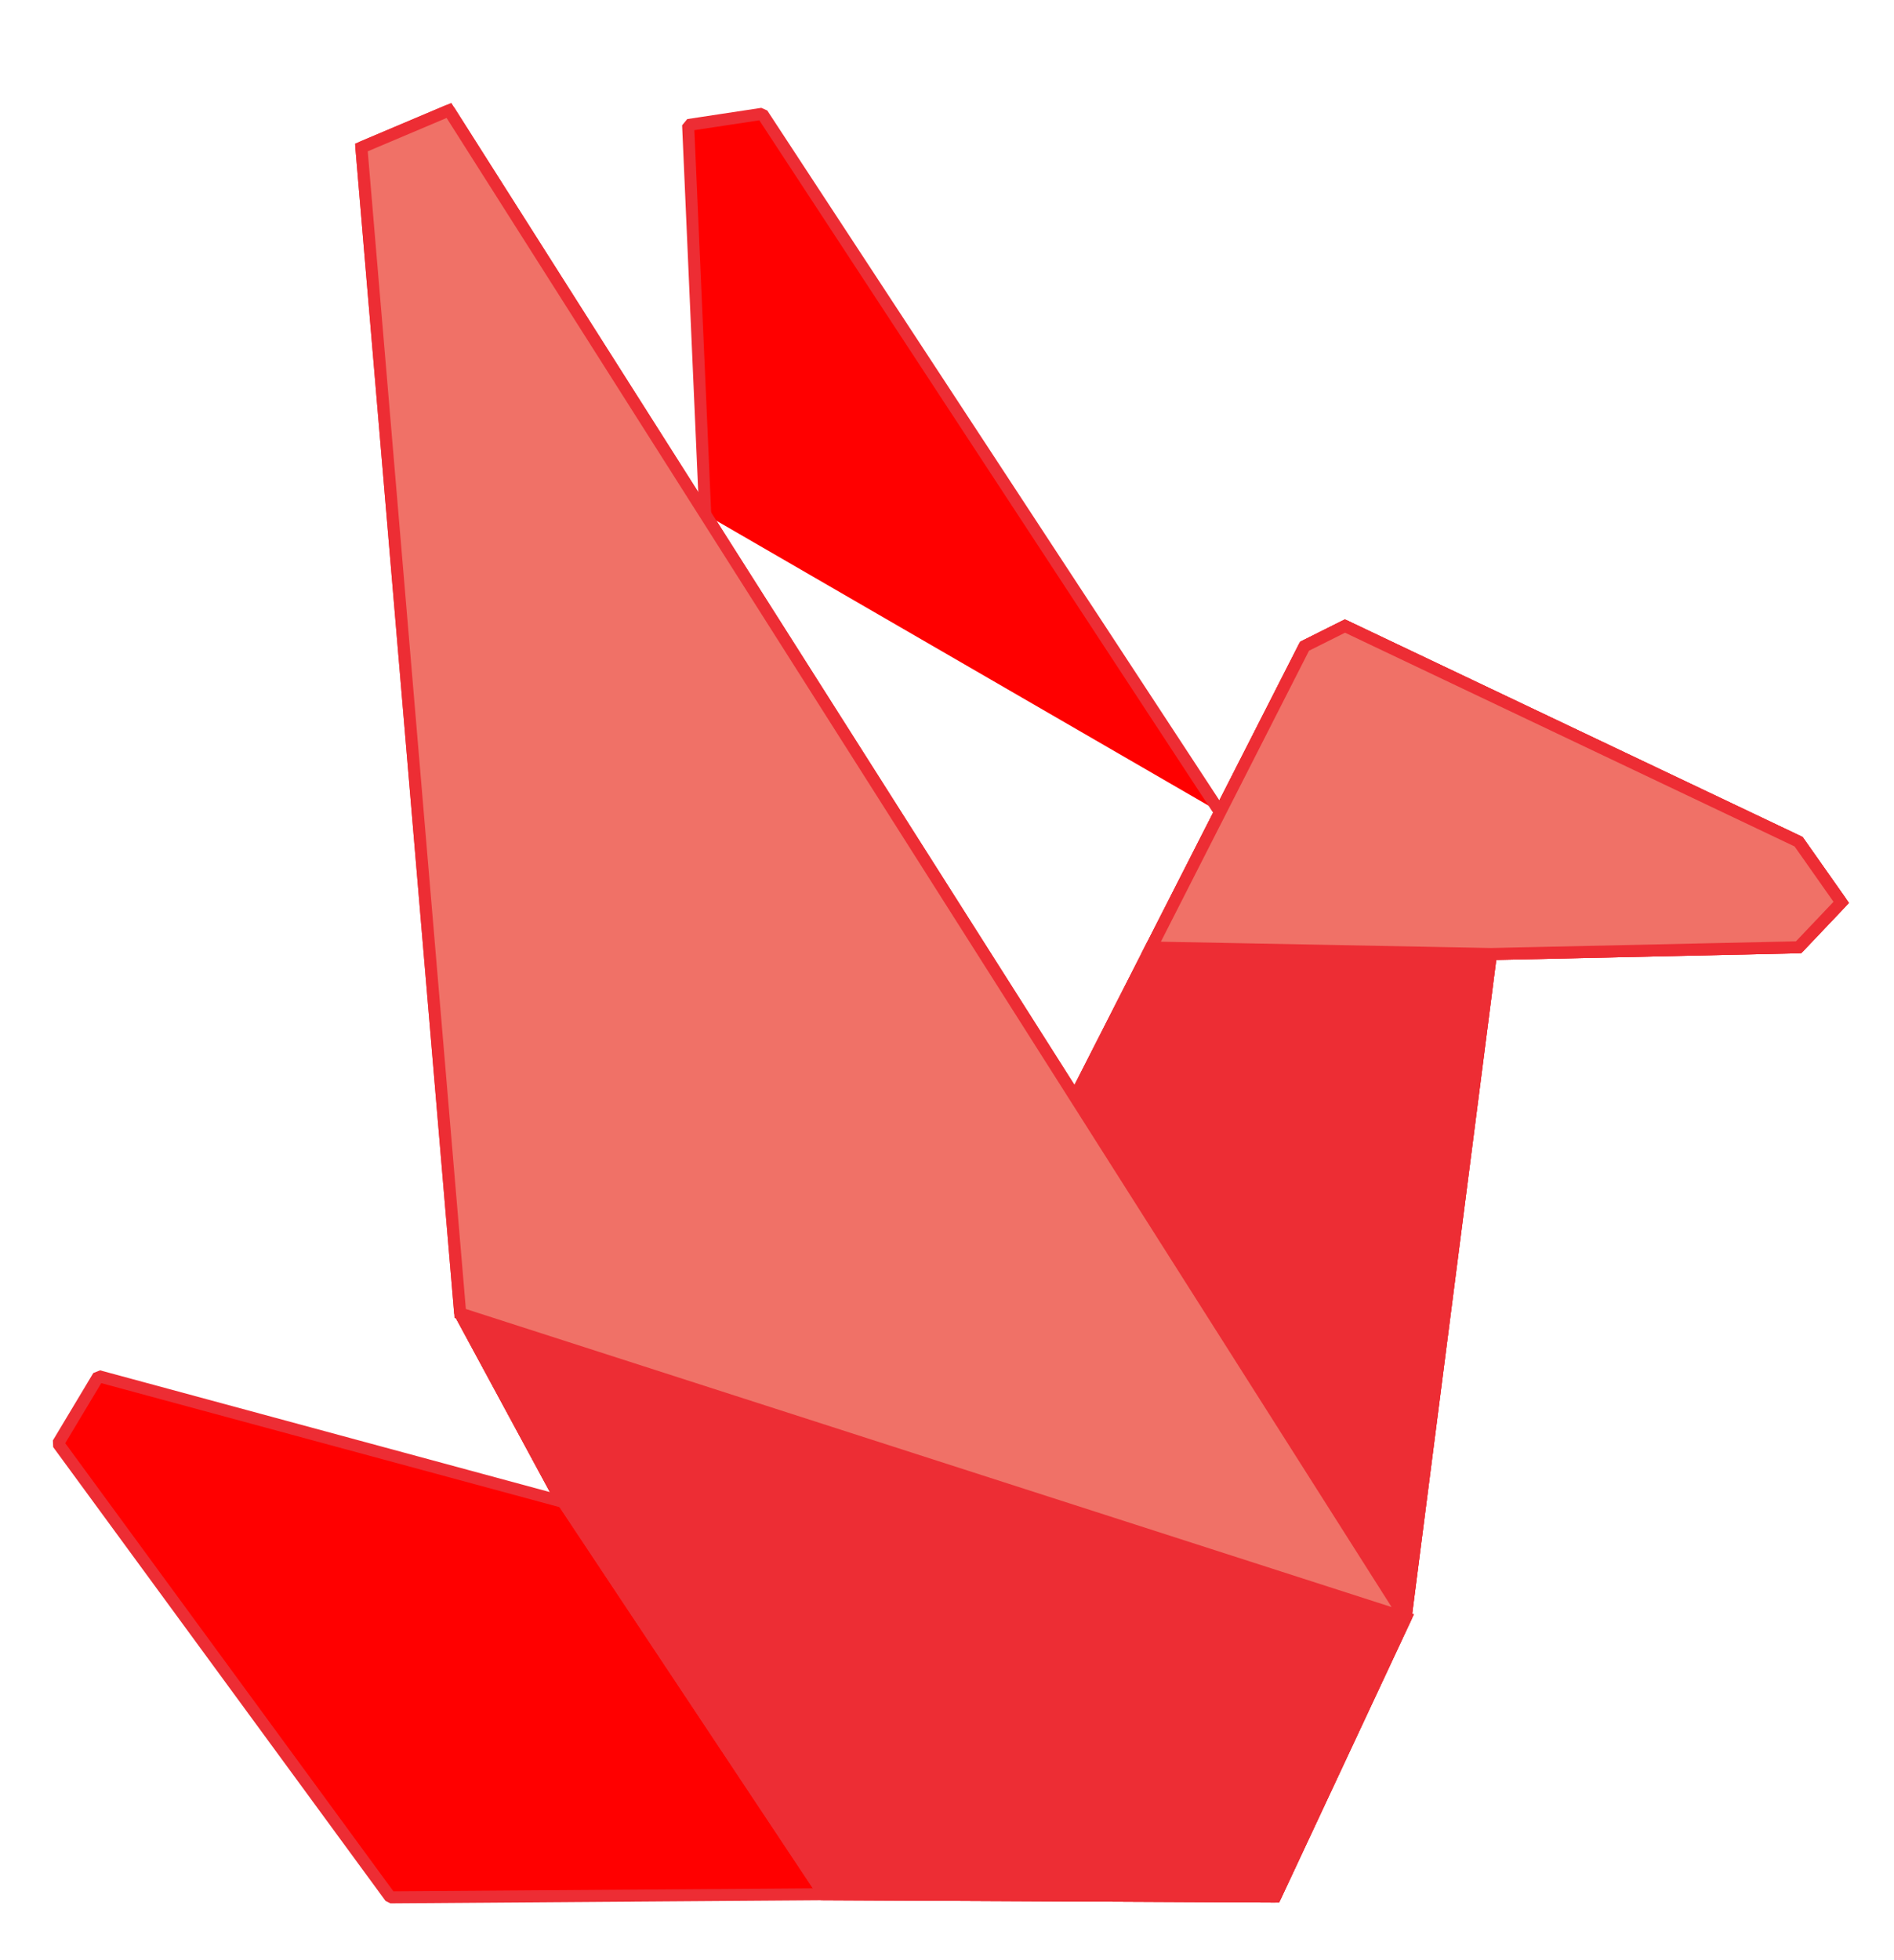 <?xml version="1.0" encoding="UTF-8"?>
<!DOCTYPE svg PUBLIC "-//W3C//DTD SVG 1.1//EN" "http://www.w3.org/Graphics/SVG/1.1/DTD/svg11.dtd">
<!-- Creator: CorelDRAW 2020 (64-Bit) -->
<svg xmlns="http://www.w3.org/2000/svg" xml:space="preserve" width="8.75in" height="9.05in" version="1.1" style="shape-rendering:geometricPrecision; text-rendering:geometricPrecision; image-rendering:optimizeQuality; fill-rule:evenodd; clip-rule:evenodd"
viewBox="0 0 8750 9050"
 xmlns:xlink="http://www.w3.org/1999/xlink"
 xmlns:xodm="http://www.corel.com/coreldraw/odm/2003">
 <defs>
  <style type="text/css">
   <![CDATA[
    .str1 {stroke:#ED2D34;stroke-width:55.56;stroke-miterlimit:2.613}
    .str0 {stroke:#ED2D34;stroke-width:55.56;stroke-linejoin:bevel;stroke-miterlimit:2.613}
    .fil0 {fill:red}
    .fil2 {fill:#F7ADAF}
    .fil1 {fill:#DB4437}
    .fil3 {fill:#ED2D34}
    .fil4 {fill:#F07167}
   ]]>
  </style>
 </defs>
 <g id="Layer_x0020_1">
  <polyline class="fil0 str0" points="2126,6065.49 1669.52,681.1 2074.12,509.93 "/>
  <polyline class="fil0 str0" points="2126,6065.49 6493.69,7471.25 2074.12,509.93 "/>
  <polyline class="fil0 str0" points="6493.69,7471.25 5891.95,8757.69 3806.67,8747.32 2572.1,6890.27 2126,6065.49 "/>
  <polyline class="fil0 str0" points="2602.34,6935.78 454.81,6354.8 268.07,6666.04 1803.5,8761.7 3806.67,8747.32 "/>
  <polyline class="fil0 str0" points="6493.69,7471.25 6887.92,4405.57 8309.23,4374.45 8506.35,4166.96 8309.23,3886.85 6213.57,2890.89 6026.83,2984.26 4966.66,5066.02 "/>
  <polyline class="fil0 str0" points="5636.32,3751.06 3521.39,525.49 3179.02,577.37 3258.02,2374.71 "/>
  <line class="fil0 str0" x1="6887.92" y1="4405.57" x2="5318.3" y2= "4375.54" />
  <polygon class="fil1 str1" points="4966.66,5066.01 6471.8,7436.8 6497.07,7444.92 6887.92,4405.57 5318.3,4375.54 "/>
  <polygon class="fil2 str1" points="6887.92,4405.57 8309.23,4374.45 8506.35,4166.96 8309.23,3886.85 6213.57,2890.89 6026.83,2984.26 5636.32,3751.06 5318.3,4375.54 "/>
  <polygon class="fil1 str1" points="6493.69,7471.25 2164.7,6077.95 2126,6065.49 2572.1,6890.27 2602.35,6935.78 3806.67,8747.32 5891.95,8757.69 "/>
  <polygon class="fil3 str1" points="6493.69,7471.25 2164.7,6077.95 2126,6065.49 2572.1,6890.27 2602.35,6935.78 3806.67,8747.32 5891.95,8757.69 "/>
  <polygon class="fil3 str1" points="4966.66,5066.01 6471.8,7436.8 6497.07,7444.92 6887.92,4405.57 5318.3,4375.54 "/>
  <polygon class="fil4 str1" points="5318.3,4375.54 6887.92,4405.57 8309.23,4374.45 8506.35,4166.96 8309.23,3886.85 6213.57,2890.89 6026.83,2984.26 5636.32,3751.06 "/>
  <polygon class="fil4 str1" points="4966.66,5066.01 3258.02,2374.71 2074.12,509.93 1669.52,681.1 2126,6065.49 2164.7,6077.95 6493.69,7471.25 6471.8,7436.8 "/>
 </g>
</svg>
